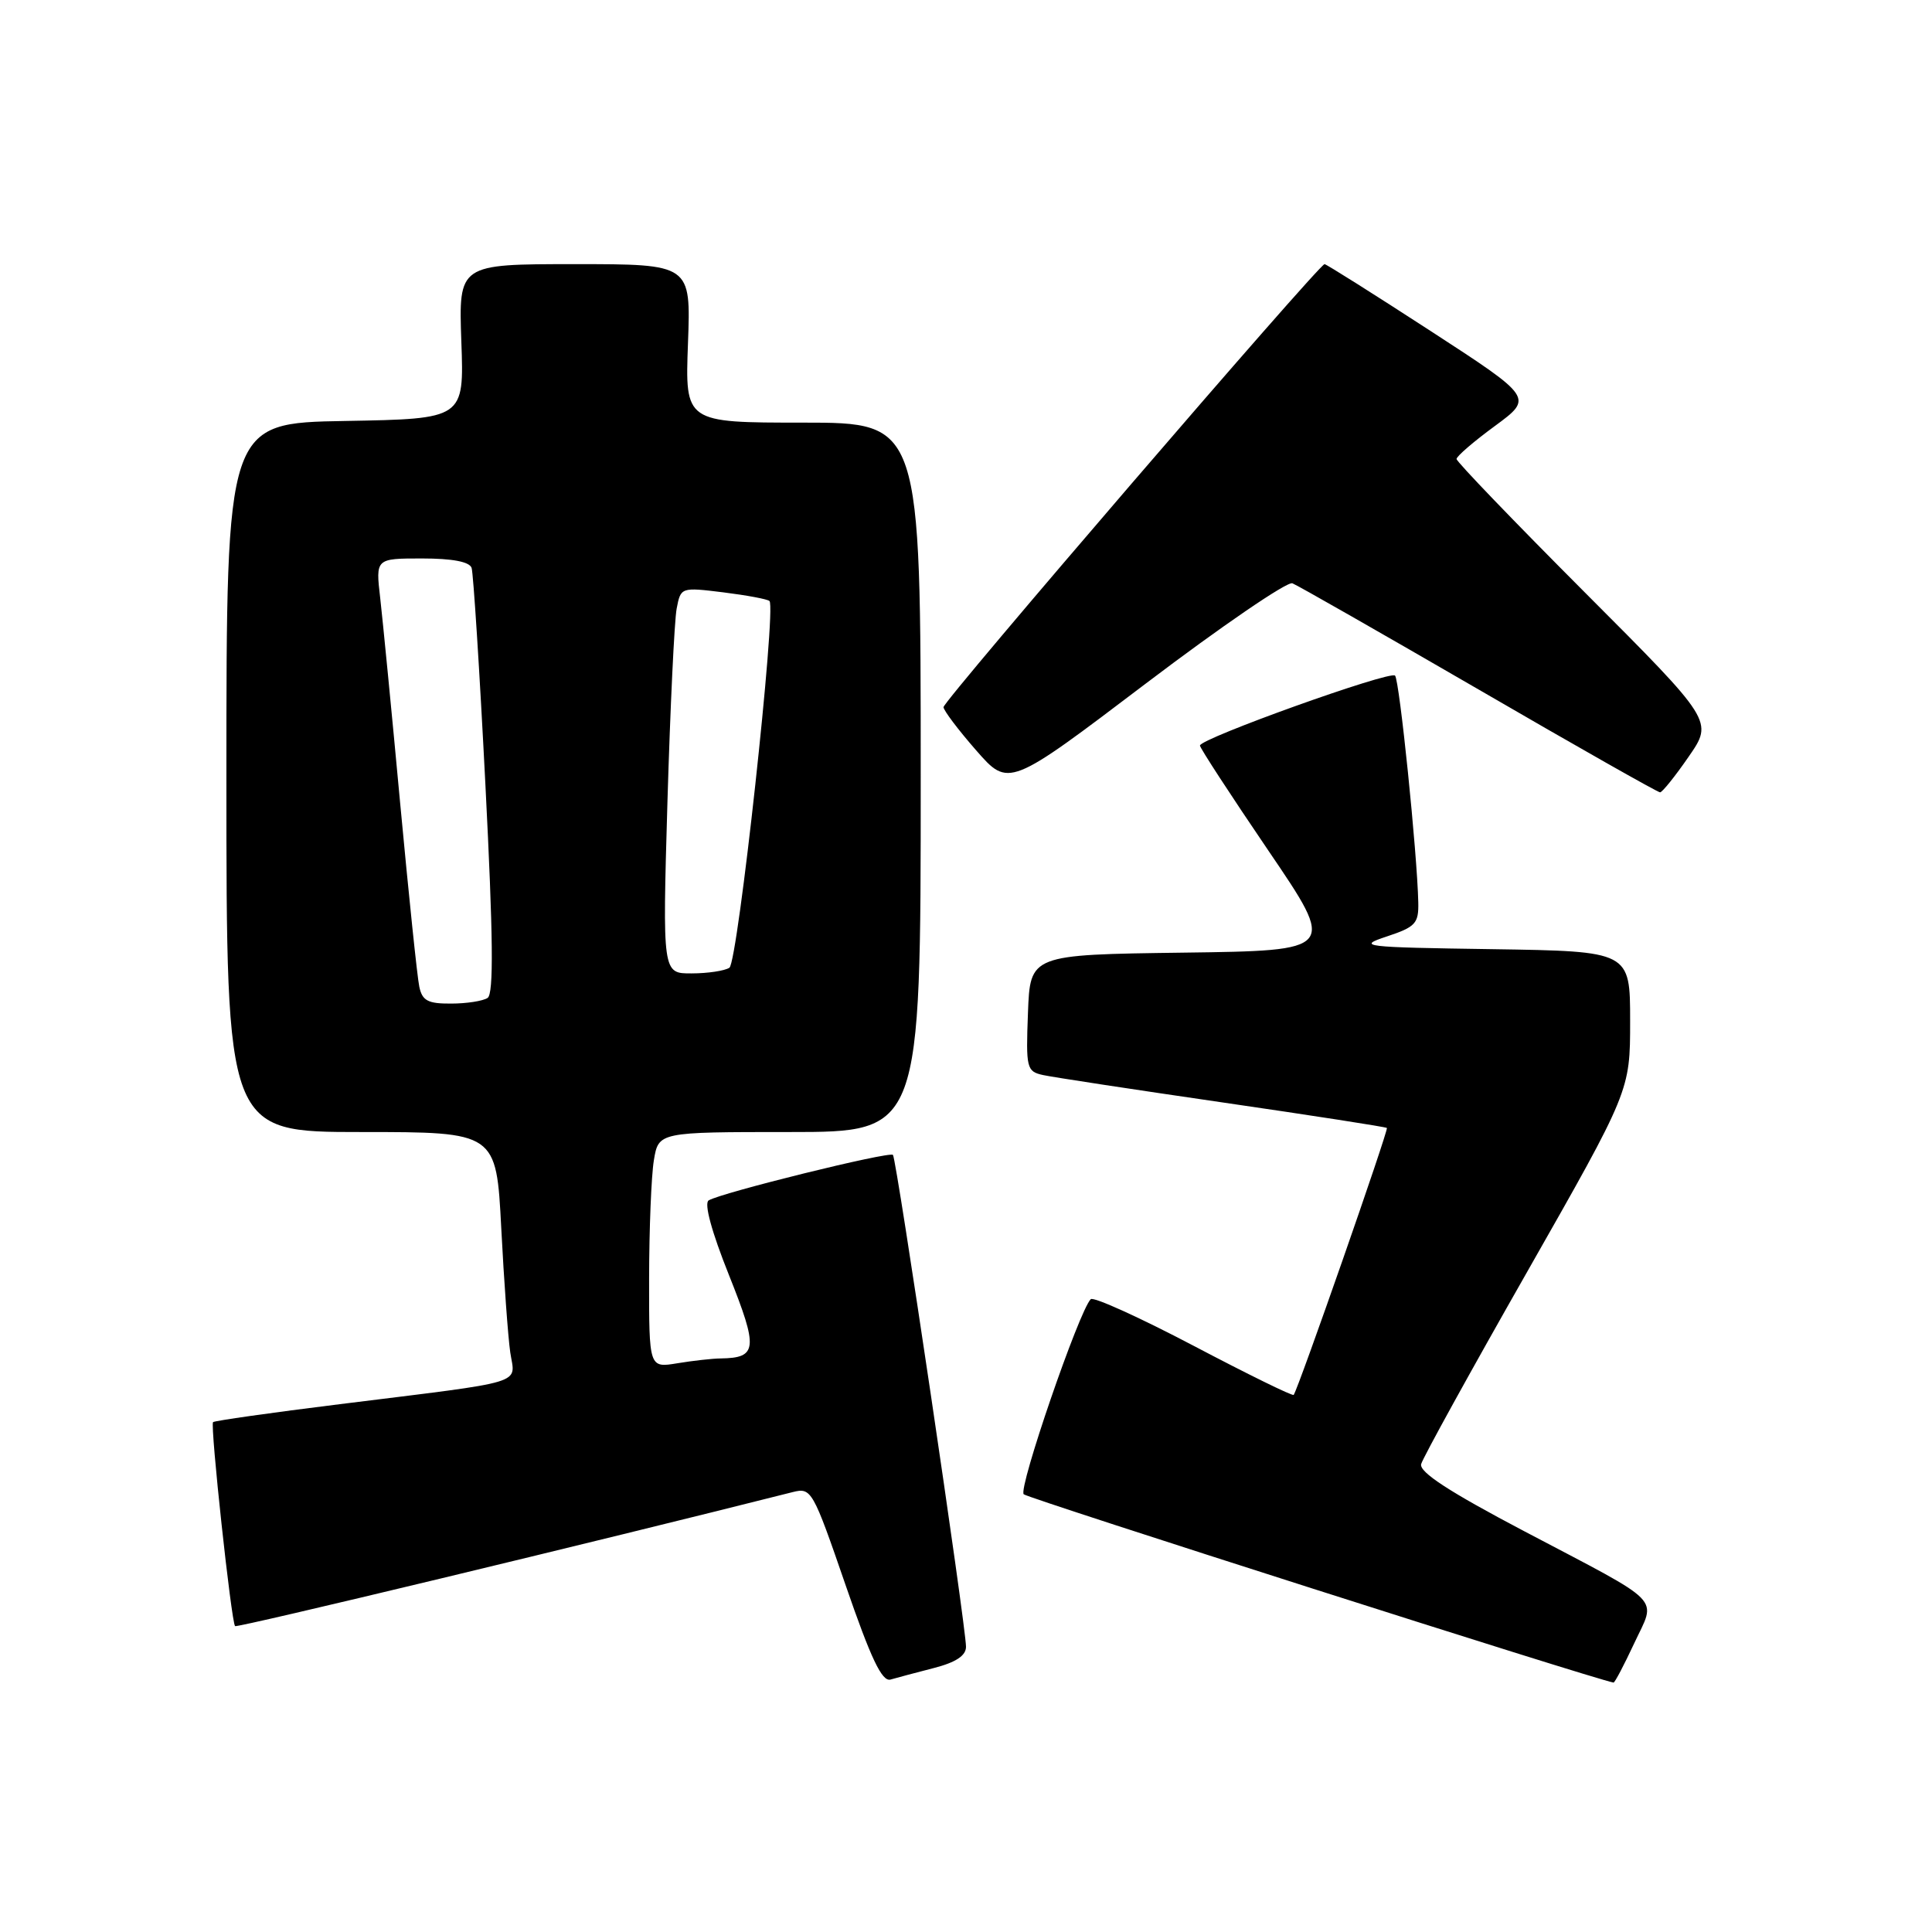 <?xml version="1.0" encoding="UTF-8" standalone="no"?>
<!DOCTYPE svg PUBLIC "-//W3C//DTD SVG 1.1//EN" "http://www.w3.org/Graphics/SVG/1.1/DTD/svg11.dtd" >
<svg xmlns="http://www.w3.org/2000/svg" xmlns:xlink="http://www.w3.org/1999/xlink" version="1.1" viewBox="0 0 256 256">
 <g >
 <path fill="currentColor"
d=" M 123.75 221.02 C 126.66 220.27 128.00 219.38 128.00 218.21 C 128.01 215.58 118.80 153.56 118.32 153.03 C 117.87 152.53 95.56 158.04 93.90 159.06 C 93.27 159.45 94.30 163.23 96.59 168.95 C 100.49 178.71 100.37 179.93 95.50 180.00 C 94.40 180.01 91.81 180.30 89.75 180.64 C 86.00 181.26 86.00 181.26 86.01 169.38 C 86.02 162.85 86.30 155.81 86.64 153.75 C 87.26 150.00 87.26 150.00 104.63 150.00 C 122.00 150.00 122.00 150.00 122.00 103.00 C 122.00 56.00 122.00 56.00 106.39 56.00 C 90.77 56.00 90.77 56.00 91.16 45.50 C 91.55 35.00 91.55 35.00 76.16 35.00 C 60.77 35.00 60.77 35.00 61.13 45.25 C 61.50 55.50 61.50 55.50 45.75 55.78 C 30.00 56.05 30.00 56.05 30.00 103.03 C 30.00 150.00 30.00 150.00 47.88 150.00 C 65.76 150.00 65.76 150.00 66.42 162.75 C 66.78 169.76 67.32 177.16 67.61 179.19 C 68.25 183.53 70.26 182.92 45.03 186.06 C 35.97 187.18 28.41 188.26 28.23 188.44 C 27.83 188.84 30.65 214.98 31.15 215.47 C 31.41 215.73 78.90 204.31 105.04 197.71 C 107.51 197.09 107.70 197.42 112.04 210.02 C 115.41 219.80 116.87 222.87 118.00 222.55 C 118.83 222.31 121.41 221.62 123.75 221.02 Z  M 216.54 217.75 C 219.47 211.46 220.78 212.80 201.96 202.89 C 192.02 197.66 188.03 195.06 188.31 194.00 C 188.53 193.18 194.85 181.71 202.36 168.52 C 216.00 144.54 216.00 144.54 216.00 135.29 C 216.00 126.05 216.00 126.05 197.75 125.77 C 180.52 125.52 179.74 125.42 183.75 124.09 C 187.56 122.83 187.99 122.36 187.93 119.59 C 187.79 113.08 185.44 90.11 184.85 89.52 C 184.17 88.84 159.00 97.86 159.00 98.79 C 159.00 99.11 163.07 105.36 168.04 112.67 C 177.08 125.96 177.08 125.96 156.79 126.23 C 136.50 126.50 136.50 126.50 136.21 134.22 C 135.93 141.56 136.03 141.97 138.21 142.45 C 139.47 142.73 150.18 144.36 162.00 146.08 C 173.82 147.80 183.62 149.32 183.77 149.46 C 184.02 149.69 172.02 184.05 171.42 184.83 C 171.28 185.02 165.32 182.09 158.17 178.33 C 151.03 174.58 144.89 171.79 144.53 172.15 C 142.99 173.67 134.88 197.28 135.65 198.00 C 136.26 198.56 211.18 222.48 213.80 222.95 C 213.96 222.98 215.19 220.64 216.54 217.75 Z  M 223.76 100.26 C 227.02 95.55 227.02 95.55 210.01 78.51 C 200.66 69.14 193.00 61.18 193.00 60.82 C 193.00 60.46 195.29 58.49 198.09 56.44 C 203.17 52.70 203.17 52.70 189.55 43.85 C 182.05 38.98 175.74 35.00 175.51 35.00 C 174.77 35.00 125.00 92.86 125.02 93.70 C 125.03 94.14 126.98 96.72 129.35 99.43 C 133.66 104.35 133.66 104.35 151.83 90.57 C 161.83 82.99 170.57 77.01 171.25 77.29 C 171.94 77.56 183.06 83.91 195.97 91.39 C 208.87 98.88 219.67 105.00 219.97 104.99 C 220.26 104.98 221.97 102.86 223.76 100.26 Z  M 55.56 130.75 C 55.29 129.51 54.16 118.60 53.03 106.50 C 51.91 94.40 50.71 82.14 50.38 79.25 C 49.77 74.00 49.77 74.00 55.92 74.00 C 59.94 74.00 62.21 74.43 62.49 75.25 C 62.72 75.94 63.55 88.88 64.32 104.00 C 65.35 124.14 65.43 131.70 64.61 132.23 C 64.00 132.64 61.82 132.98 59.77 132.98 C 56.70 133.00 55.95 132.60 55.56 130.75 Z  M 88.44 106.25 C 88.81 93.74 89.36 82.22 89.66 80.65 C 90.20 77.81 90.23 77.80 95.85 78.49 C 98.96 78.88 101.71 79.39 101.96 79.64 C 102.90 80.55 97.77 127.51 96.65 128.23 C 96.02 128.64 93.76 128.98 91.64 128.98 C 87.78 129.00 87.78 129.00 88.44 106.25 Z "/>
</g>
</svg>
